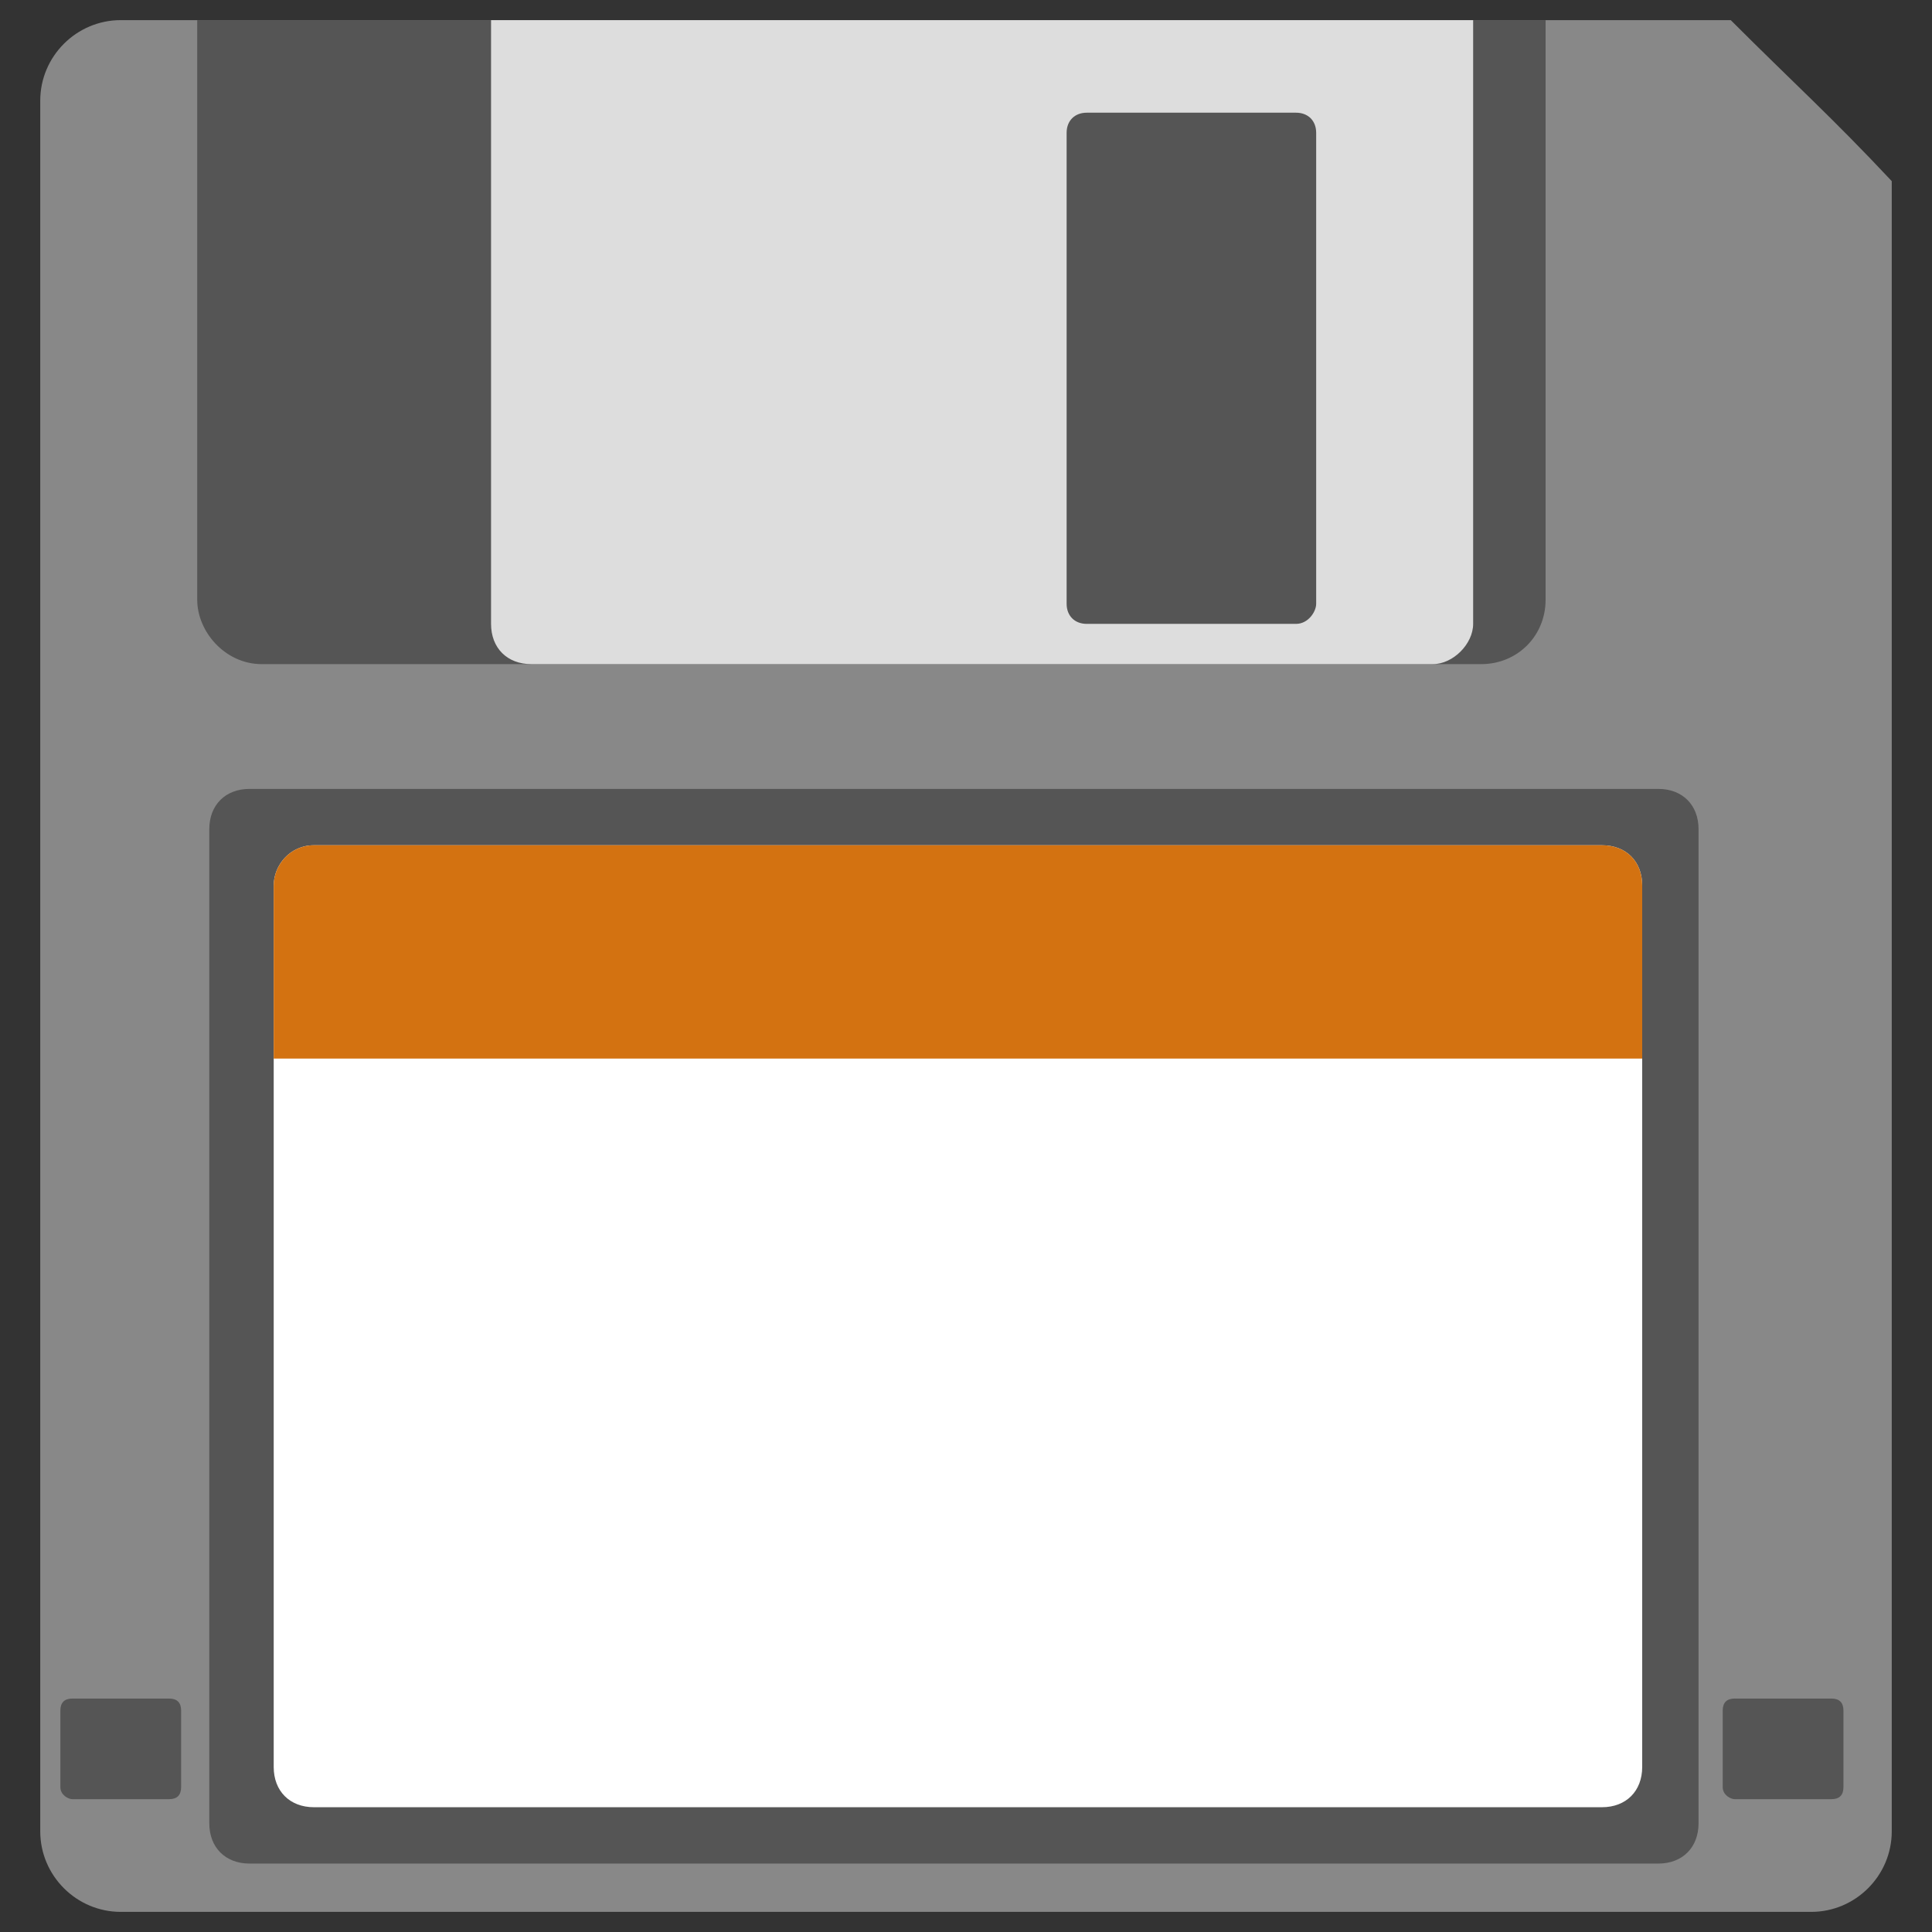 <?xml version="1.0" encoding="utf-8"?>
<!-- Generator: Adobe Illustrator 19.0.0, SVG Export Plug-In . SVG Version: 6.00 Build 0)  -->
<svg version="1.1" id="Capa_2" xmlns="http://www.w3.org/2000/svg" xmlns:xlink="http://www.w3.org/1999/xlink" x="0px" y="0px"
	 width="48px" height="48px" viewBox="0 0 48 48" style="enable-background:new 0 0 48 48;" xml:space="preserve">
<rect x="0" y="0" width="48" height="48" fill="#333333" stroke="none"/>
<style type="text/css">
	.st0{fill:#888888;}
	.st1{fill:#555555;}
	.st2{fill:#DDDDDD;}
	.st3{fill:#FFFFFF;}
	.st4{fill:#D37211;}
</style>
<g id="XMLID_17_">
	<path id="XMLID_18_" class="st0" d="M43,0.5H3c-1.1,0-2,0.9-2,2v43c0,1.1,0.9,2,2,2H45c1.1,0,2-0.9,2-2v-41
		C45.5,2.9,44.6,2.1,43,0.5z"/>
	<path id="XMLID_19_" class="st1" d="M41.2,46.3h-35c-0.6,0-1-0.4-1-1V20.6c0-0.6,0.4-1,1-1h35c0.6,0,1,0.4,1,1v24.7
		C42.2,45.9,41.8,46.3,41.2,46.3z"/>
	<path id="XMLID_22_" class="st1" d="M6.5,16.5h30.3c0.9,0,1.6-0.7,1.6-1.6V0.5H4.9v14.4C4.9,15.7,5.6,16.5,6.5,16.5z"/>
	<path id="XMLID_23_" class="st2" d="M35.6,16.5H13.2c-0.6,0-1-0.4-1-1v-15h24.4v15C36.6,16,36.1,16.5,35.6,16.5z"/>
	<path id="XMLID_24_" class="st3" d="M7.8,21h32c0.6,0,1,0.4,1,1v21.9c0,0.6-0.4,1-1,1h-32c-0.6,0-1-0.4-1-1V22
		C6.8,21.5,7.2,21,7.8,21z"/>
	<path id="XMLID_25_" class="st4" d="M7.8,21h32c0.6,0,1,0.4,1,1v4.3h-34V22C6.8,21.5,7.2,21,7.8,21z"/>
	<path id="XMLID_26_" class="st1" d="M32.2,15.5H27c-0.3,0-0.5-0.2-0.5-0.5V3.3c0-0.3,0.2-0.5,0.5-0.5h5.2c0.3,0,0.5,0.2,0.5,0.5V15
		C32.7,15.2,32.5,15.5,32.2,15.5z"/>
	<path id="XMLID_27_" class="st1" d="M43.1,44.7h2.4c0.2,0,0.3-0.1,0.3-0.3v-1.9c0-0.2-0.1-0.3-0.3-0.3h-2.4c-0.2,0-0.3,0.1-0.3,0.3
		v1.9C42.8,44.6,43,44.7,43.1,44.7z"/>
	<path id="XMLID_28_" class="st1" d="M1.8,44.7h2.4c0.2,0,0.3-0.1,0.3-0.3v-1.9c0-0.2-0.1-0.3-0.3-0.3H1.8c-0.2,0-0.3,0.1-0.3,0.3
		v1.9C1.5,44.6,1.7,44.7,1.8,44.7z"/>
</g>
</svg>
